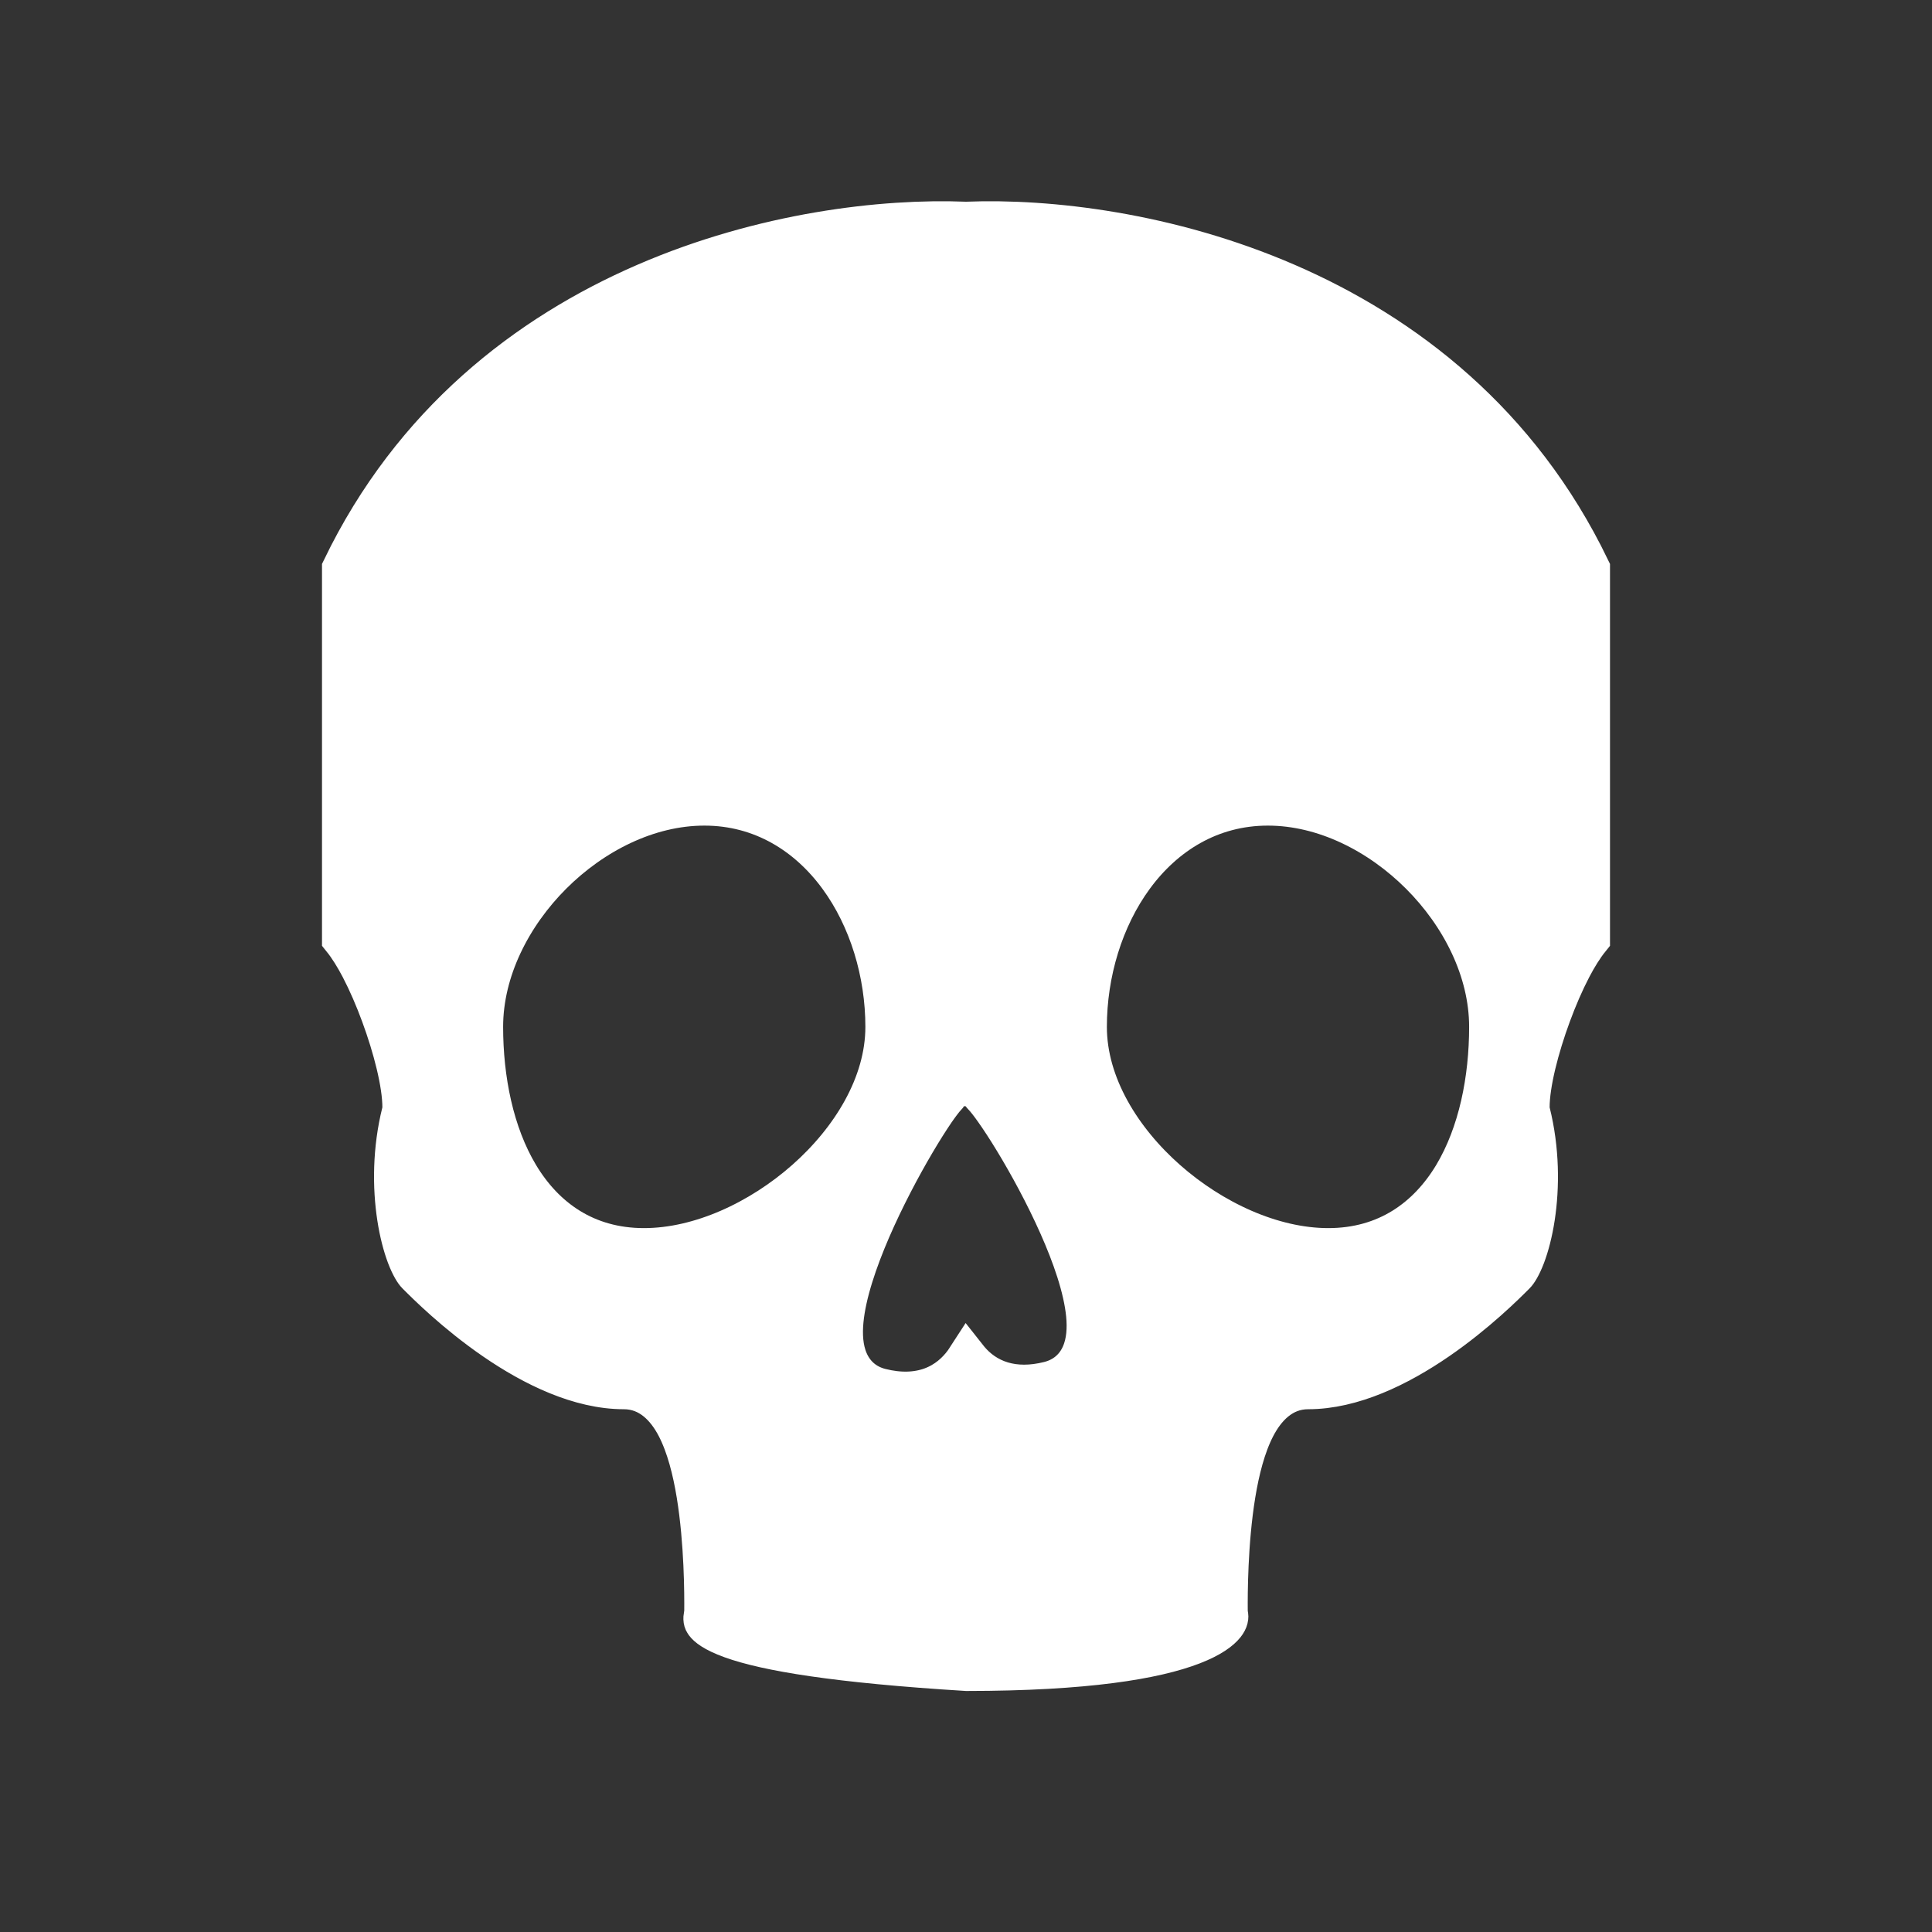 <svg width="48" height="48" viewBox="0 0 48 48" fill="none" xmlns="http://www.w3.org/2000/svg">
<rect x="0" y="0" width="48" height="48" fill="#333333" stroke="none"/>
<path d="M23.98 5.511L24 5.512L24.02 5.511C28.084 5.349 36.002 6.879 39.5 14.125V23.322C39.335 23.526 39.18 23.78 39.041 24.045C38.858 24.396 38.682 24.802 38.531 25.214C38.235 26.017 38 26.919 38 27.512V27.573L38.015 27.633C38.247 28.56 38.247 29.492 38.131 30.248C38.073 30.626 37.987 30.95 37.892 31.202C37.792 31.465 37.698 31.607 37.646 31.658C37.401 31.904 36.677 32.627 35.717 33.287C34.744 33.956 33.597 34.512 32.5 34.512C31.845 34.512 31.432 34.982 31.189 35.45C30.941 35.927 30.789 36.539 30.692 37.132C30.497 38.327 30.497 39.614 30.5 40.015L30.5 40.063L30.51 40.11C30.522 40.169 30.52 40.25 30.429 40.365C30.325 40.496 30.097 40.678 29.632 40.858C28.701 41.219 26.988 41.511 24.015 41.512C20.774 41.312 19.052 41.022 18.17 40.704C17.727 40.544 17.569 40.402 17.515 40.327C17.482 40.281 17.466 40.233 17.49 40.11L17.5 40.063L17.5 40.015C17.503 39.614 17.503 38.327 17.308 37.132C17.211 36.539 17.059 35.927 16.811 35.45C16.568 34.982 16.155 34.512 15.5 34.512C14.403 34.512 13.256 33.956 12.283 33.287C11.323 32.627 10.599 31.904 10.354 31.658C10.302 31.607 10.208 31.465 10.108 31.202C10.013 30.95 9.927 30.626 9.869 30.248C9.753 29.492 9.753 28.56 9.985 27.633L10 27.573V27.512C10 26.919 9.765 26.017 9.469 25.214C9.318 24.802 9.142 24.396 8.959 24.045C8.82 23.78 8.665 23.526 8.5 23.322V14.125C11.998 6.879 19.916 5.349 23.98 5.511ZM23.982 26.984C23.892 26.979 23.783 26.996 23.672 27.069C23.606 27.113 23.558 27.165 23.525 27.218C23.428 27.323 23.324 27.466 23.227 27.606C23.086 27.813 22.917 28.079 22.738 28.383C22.38 28.99 21.969 29.765 21.631 30.545C21.299 31.315 21.018 32.133 20.954 32.812C20.922 33.15 20.938 33.506 21.072 33.815C21.218 34.152 21.491 34.4 21.879 34.497C22.35 34.615 22.772 34.602 23.138 34.469C23.504 34.335 23.772 34.095 23.962 33.832C23.986 33.798 24.009 33.764 24.031 33.73C24.046 33.749 24.062 33.768 24.078 33.786C24.277 34.021 24.545 34.221 24.892 34.326C25.238 34.431 25.629 34.432 26.061 34.324C26.445 34.228 26.719 33.986 26.866 33.652C27.002 33.346 27.018 32.994 26.986 32.661C26.921 31.995 26.64 31.195 26.306 30.444C25.968 29.683 25.557 28.929 25.198 28.338C25.019 28.043 24.85 27.784 24.708 27.584C24.611 27.447 24.504 27.304 24.404 27.2C24.37 27.153 24.324 27.106 24.262 27.066C24.163 27.002 24.065 26.983 23.982 26.984ZM16 31.012C17.397 31.012 18.885 30.314 20.013 29.318C21.138 28.325 22 26.95 22 25.512C22 24.175 21.594 22.818 20.835 21.784C20.07 20.741 18.931 20.012 17.5 20.012C16.093 20.012 14.723 20.718 13.714 21.726C12.706 22.734 12 24.105 12 25.512C12 26.811 12.264 28.159 12.889 29.201C13.528 30.265 14.553 31.012 16 31.012ZM27 25.512C27 26.95 27.862 28.325 28.987 29.318C30.115 30.314 31.603 31.012 33 31.012C34.447 31.012 35.471 30.265 36.111 29.201C36.736 28.159 37 26.811 37 25.512C37 24.105 36.294 22.734 35.285 21.726C34.277 20.718 32.907 20.012 31.5 20.012C30.069 20.012 28.93 20.741 28.165 21.784C27.406 22.818 27 24.175 27 25.512Z" fill="#fff" stroke="#fff"/>
</svg>

